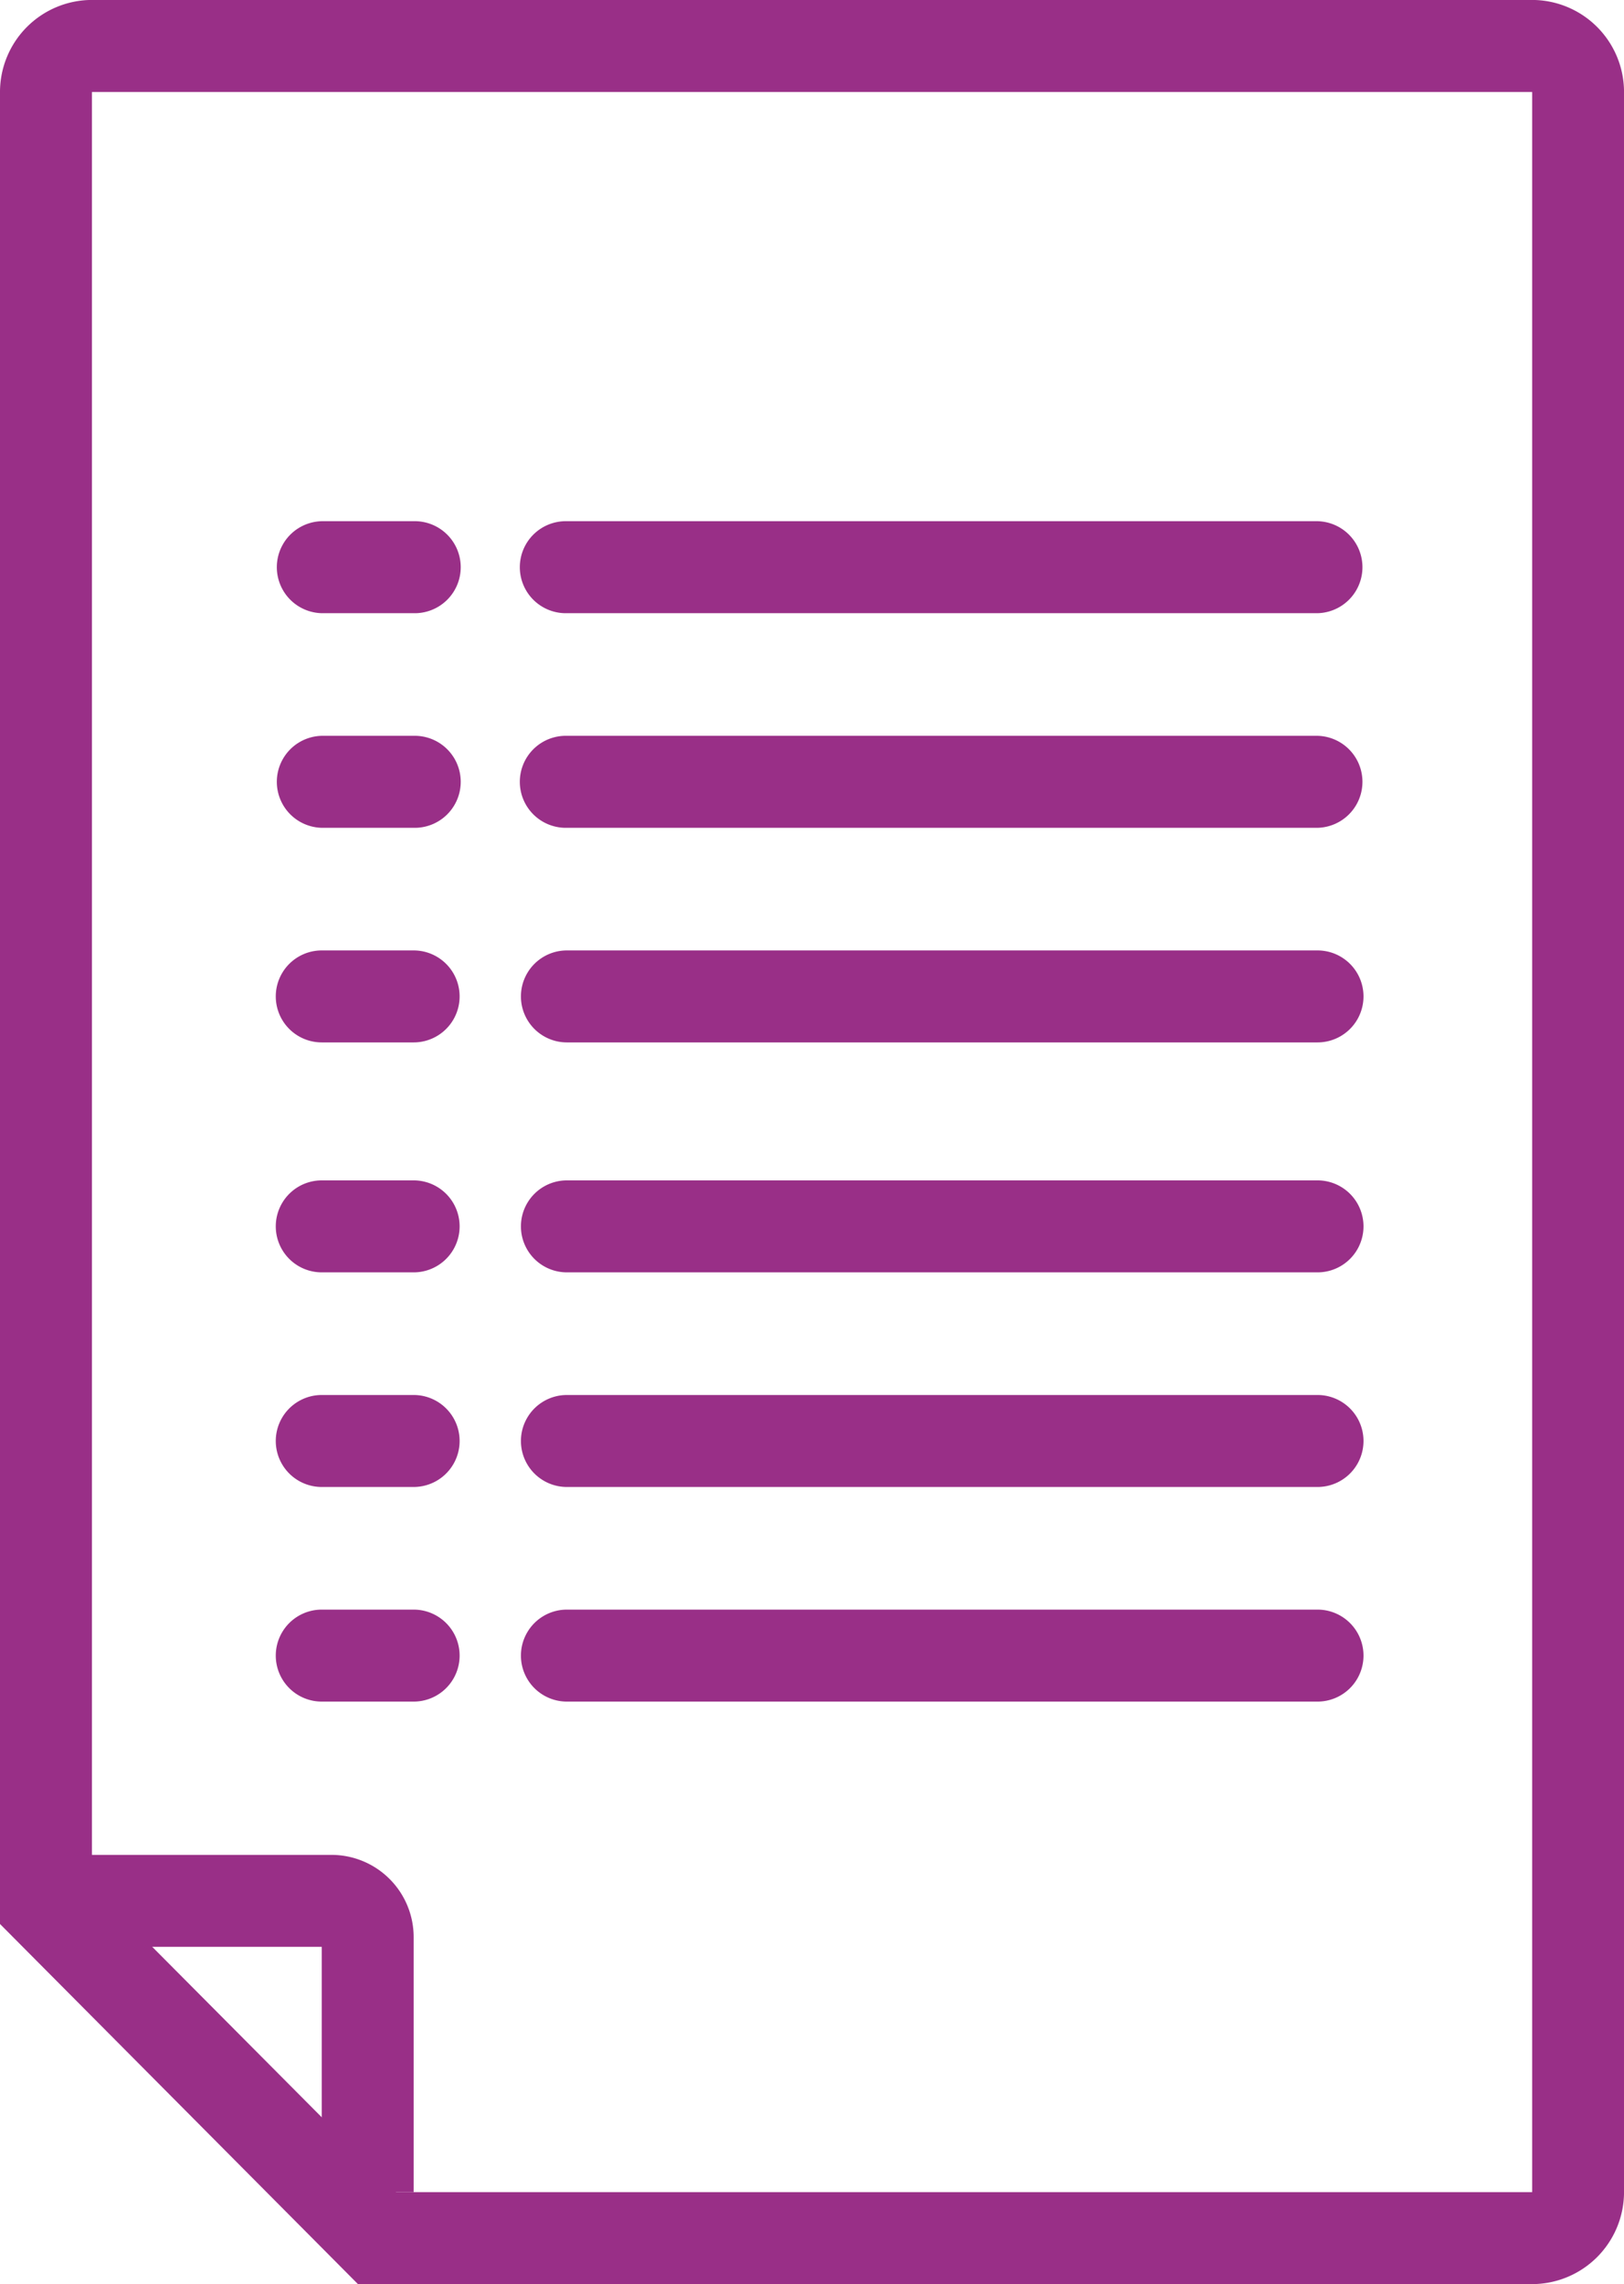 <svg id="Capa_1" data-name="Capa 1" xmlns="http://www.w3.org/2000/svg" viewBox="0 0 645.23 906.98"><defs><style>.cls-1{fill:#992f87;}</style></defs><path class="cls-1" d="M838.24,993H371.75L229.53,850V122.54A36.57,36.57,0,0,1,266.06,86H838.24a36.57,36.57,0,0,1,36.53,36.52V956.48A36.57,36.57,0,0,1,838.24,993Zm-451.3-36.52H838.27l0-833.94H266.06V835Z" transform="translate(-229.53 -86.02)"/><path class="cls-1" d="M393.88,956.48H357.36v-97.4H260V822.56H361.26a32.66,32.66,0,0,1,32.62,32.63Z" transform="translate(-229.53 -86.02)"/><path class="cls-1" d="M753,329.51H454.76a18.27,18.27,0,1,1,0-36.53H753a18.27,18.27,0,0,1,0,36.53Z" transform="translate(-229.53 -86.02)"/><path class="cls-1" d="M753,414.73H454.76a18.27,18.27,0,1,1,0-36.53H753a18.27,18.27,0,0,1,0,36.53Z" transform="translate(-229.53 -86.02)"/><path class="cls-1" d="M753,499.94H454.76a18.26,18.26,0,1,1,0-36.52H753a18.26,18.26,0,0,1,0,36.52Z" transform="translate(-229.53 -86.02)"/><path class="cls-1" d="M753,591.25H454.76a18.26,18.26,0,1,1,0-36.52H753a18.26,18.26,0,0,1,0,36.52Z" transform="translate(-229.53 -86.02)"/><path class="cls-1" d="M753,676.47H454.76a18.26,18.26,0,1,1,0-36.52H753a18.26,18.26,0,0,1,0,36.52Z" transform="translate(-229.53 -86.02)"/><path class="cls-1" d="M753,761.69H454.76a18.26,18.26,0,1,1,0-36.52H753a18.26,18.26,0,1,1,0,36.52Z" transform="translate(-229.53 -86.02)"/><path class="cls-1" d="M393.88,329.51H357.36a18.27,18.27,0,0,1,0-36.53h36.52a18.27,18.27,0,1,1,0,36.53Z" transform="translate(-229.53 -86.02)"/><path class="cls-1" d="M393.88,414.73H357.36a18.27,18.27,0,0,1,0-36.53h36.52a18.27,18.27,0,1,1,0,36.53Z" transform="translate(-229.53 -86.02)"/><path class="cls-1" d="M393.88,499.94H357.36a18.26,18.26,0,0,1,0-36.52h36.52a18.26,18.26,0,1,1,0,36.52Z" transform="translate(-229.53 -86.02)"/><path class="cls-1" d="M393.88,591.25H357.36a18.26,18.26,0,0,1,0-36.52h36.52a18.26,18.26,0,1,1,0,36.52Z" transform="translate(-229.53 -86.02)"/><path class="cls-1" d="M393.88,676.47H357.36a18.26,18.26,0,0,1,0-36.52h36.52a18.26,18.26,0,1,1,0,36.52Z" transform="translate(-229.53 -86.02)"/><path class="cls-1" d="M393.88,761.69H357.36a18.26,18.26,0,1,1,0-36.52h36.52a18.26,18.26,0,1,1,0,36.52Z" transform="translate(-229.53 -86.02)"/></svg>